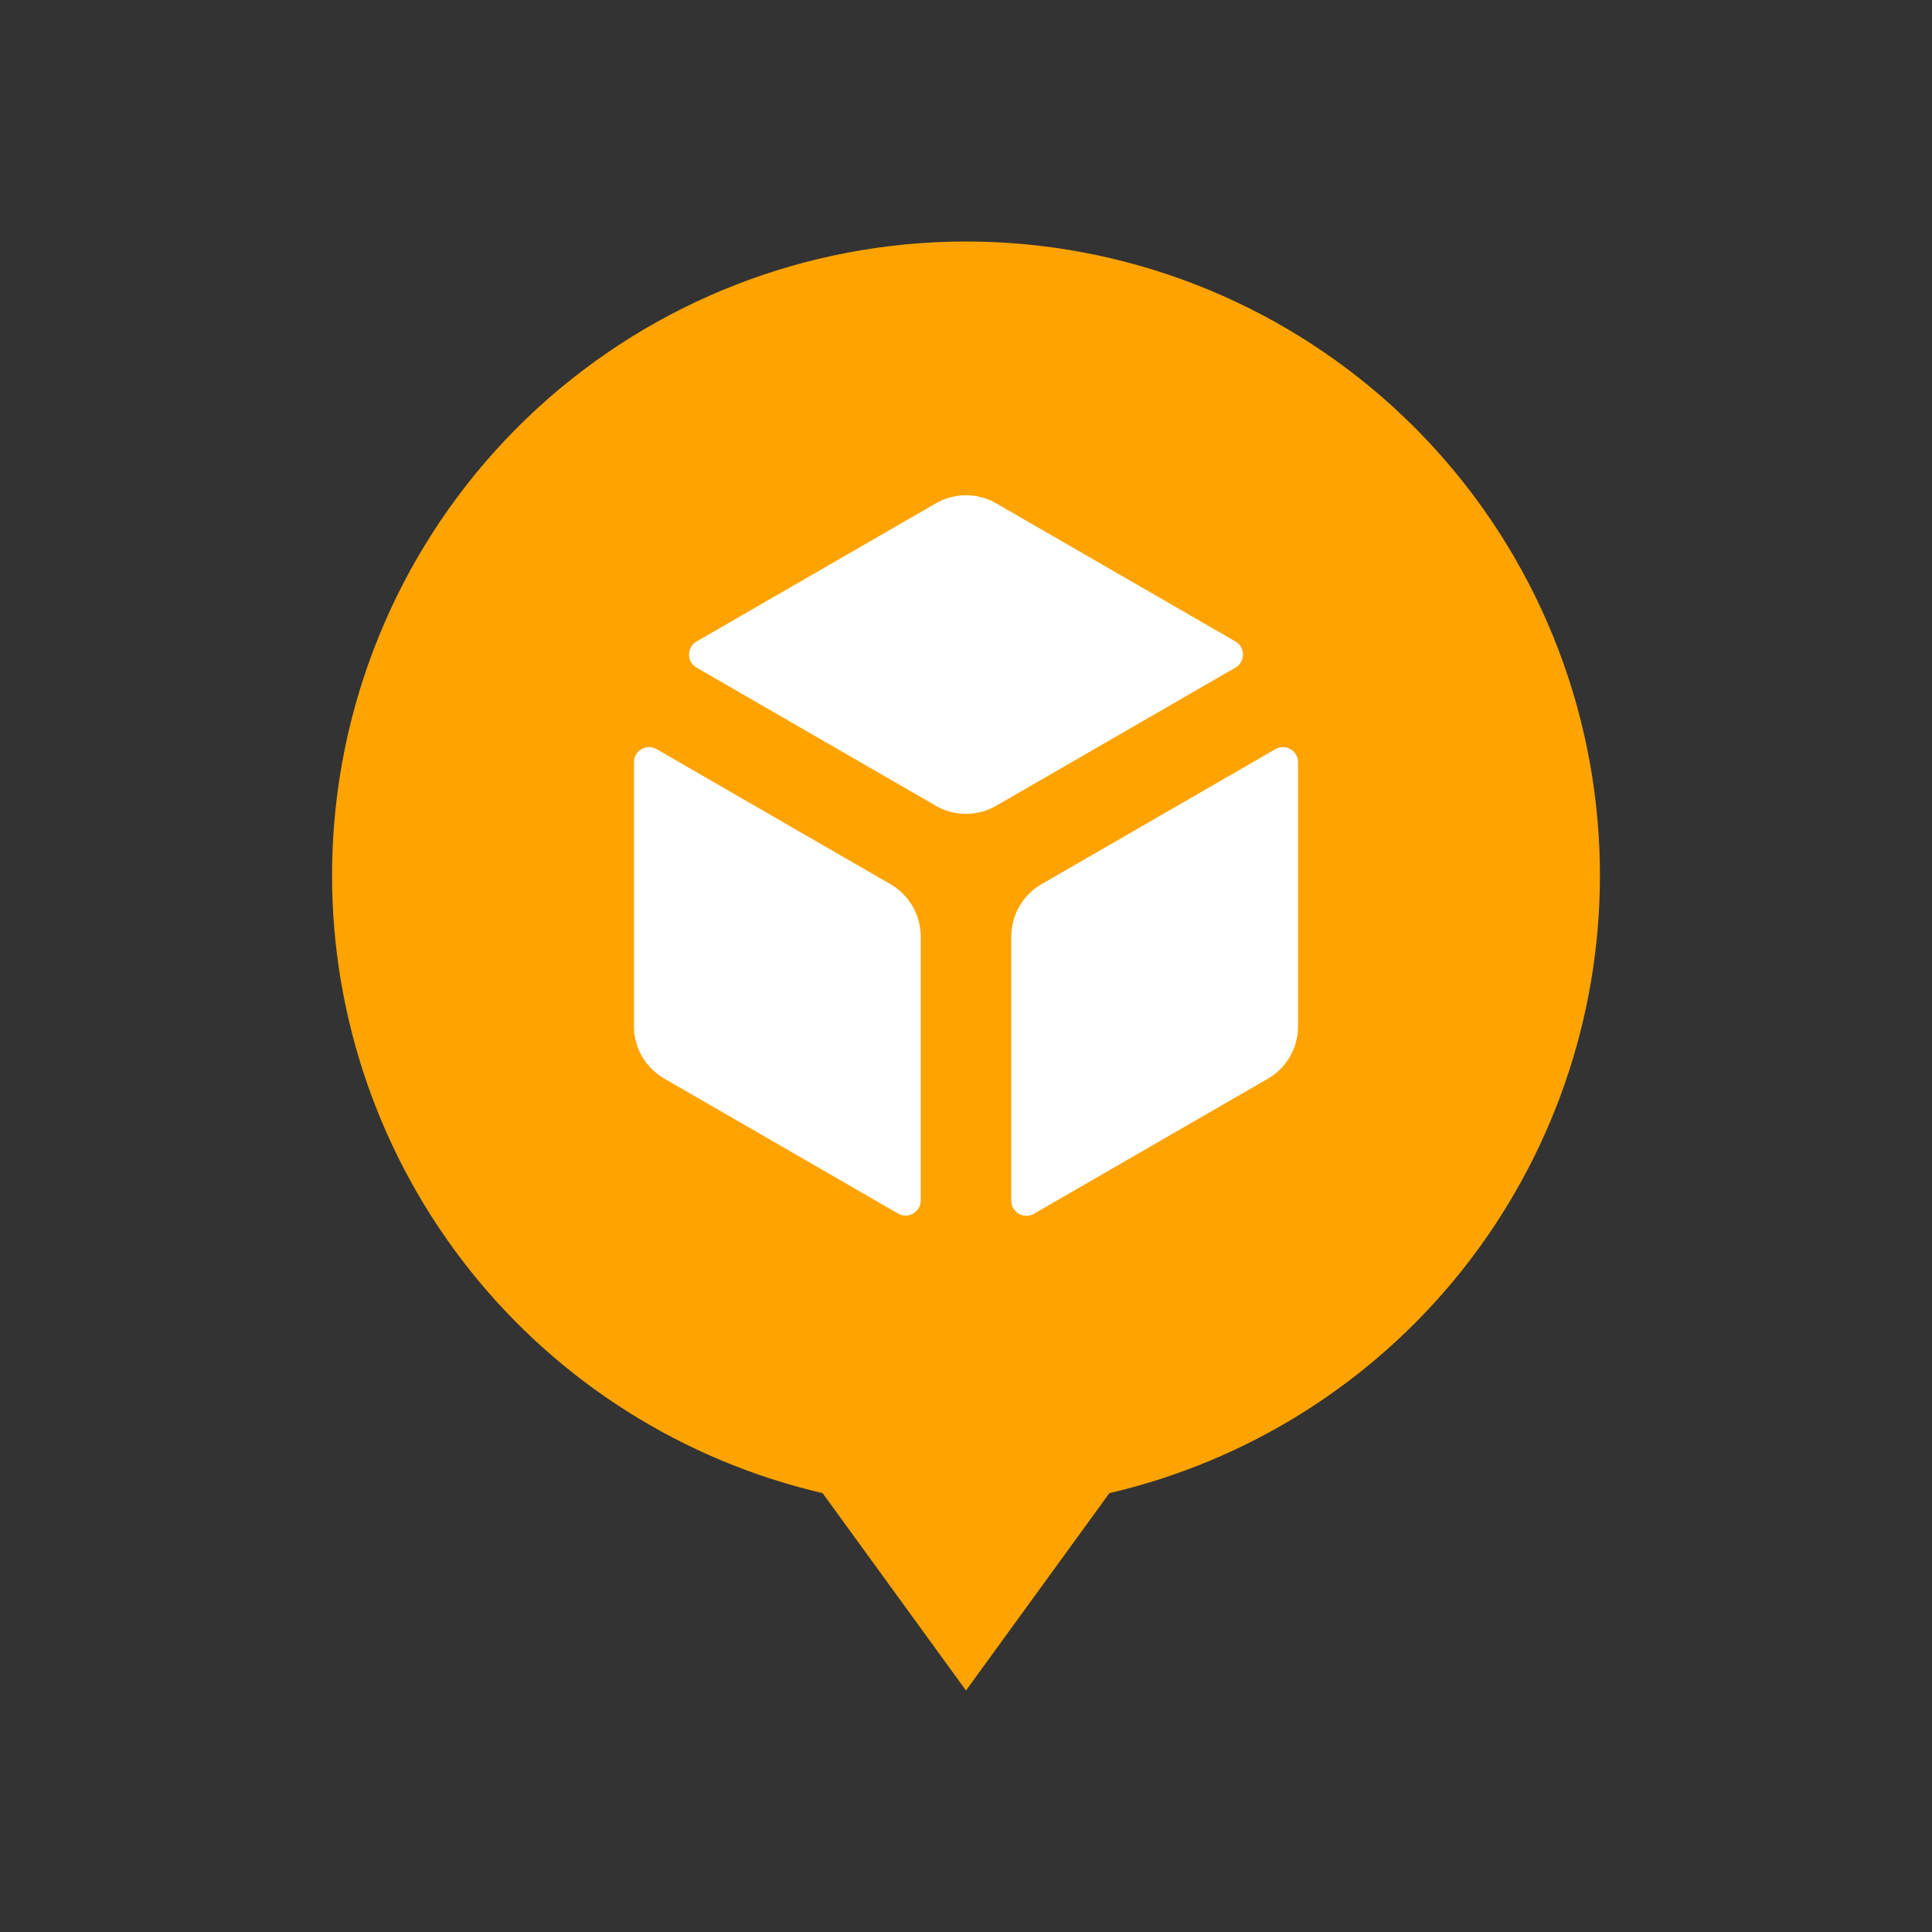 <svg width="64" height="64" viewBox="0 0 64 64" fill="none" xmlns="http://www.w3.org/2000/svg">
<rect x="0" y="0" width="64" height="64" fill="#333333" stroke="none"/>
<path d="M53 29.006C52.999 33.749 51.393 38.352 48.443 42.067C45.492 45.781 41.371 48.387 36.75 49.462L32 56L27.25 49.462C22.629 48.387 18.508 45.781 15.557 42.067C12.607 38.352 11.001 33.749 11 29.006C11 28.4 11.025 27.801 11.076 27.208C11.524 21.968 13.922 17.087 17.797 13.53C21.672 9.974 26.74 8 32 8C37.26 8 42.328 9.974 46.203 13.53C50.078 17.087 52.476 21.968 52.924 27.208C52.975 27.8 53 28.4 53 29.006Z" fill="#FFA300"/>
<path d="M40.926 22.115L33 26.692C32.696 26.868 32.351 26.96 32 26.96C31.649 26.96 31.304 26.868 31 26.692L23.074 22.115C22.998 22.071 22.935 22.008 22.891 21.932C22.848 21.856 22.825 21.77 22.825 21.683C22.825 21.595 22.848 21.509 22.891 21.433C22.935 21.357 22.998 21.294 23.074 21.25L31 16.674C31.304 16.498 31.649 16.406 32 16.406C32.351 16.406 32.696 16.498 33 16.674L40.926 21.25C41.002 21.294 41.065 21.357 41.109 21.433C41.152 21.509 41.175 21.595 41.175 21.683C41.175 21.77 41.152 21.856 41.109 21.932C41.065 22.008 41.002 22.071 40.926 22.115Z" fill="white"/>
<path d="M30.5 31.024V39.767C30.5 39.855 30.477 39.942 30.433 40.018C30.39 40.094 30.326 40.157 30.25 40.201C30.174 40.245 30.088 40.268 30 40.268C29.912 40.268 29.826 40.245 29.75 40.201L22 35.726C21.697 35.551 21.445 35.3 21.269 34.997C21.094 34.694 21.001 34.35 21 34V25.25C21 25.162 21.023 25.076 21.067 25C21.11 24.924 21.174 24.86 21.25 24.816C21.326 24.773 21.412 24.749 21.5 24.749C21.588 24.749 21.674 24.772 21.75 24.816L29.5 29.291C29.804 29.467 30.057 29.719 30.232 30.023C30.408 30.328 30.5 30.673 30.5 31.024V31.024Z" fill="white"/>
<path d="M43 25.25V34C43 34.351 42.908 34.696 42.732 35C42.557 35.304 42.304 35.557 42 35.733L34.25 40.208C34.174 40.251 34.088 40.275 34 40.275C33.912 40.275 33.826 40.251 33.75 40.207C33.674 40.163 33.611 40.1 33.567 40.024C33.523 39.948 33.5 39.862 33.5 39.774V31.024C33.5 30.673 33.592 30.328 33.768 30.023C33.943 29.719 34.196 29.467 34.5 29.291L42.25 24.816C42.326 24.772 42.412 24.749 42.5 24.749C42.588 24.749 42.674 24.773 42.75 24.816C42.826 24.86 42.889 24.924 42.933 25C42.977 25.076 43 25.162 43 25.25V25.25Z" fill="white"/>
</svg>
